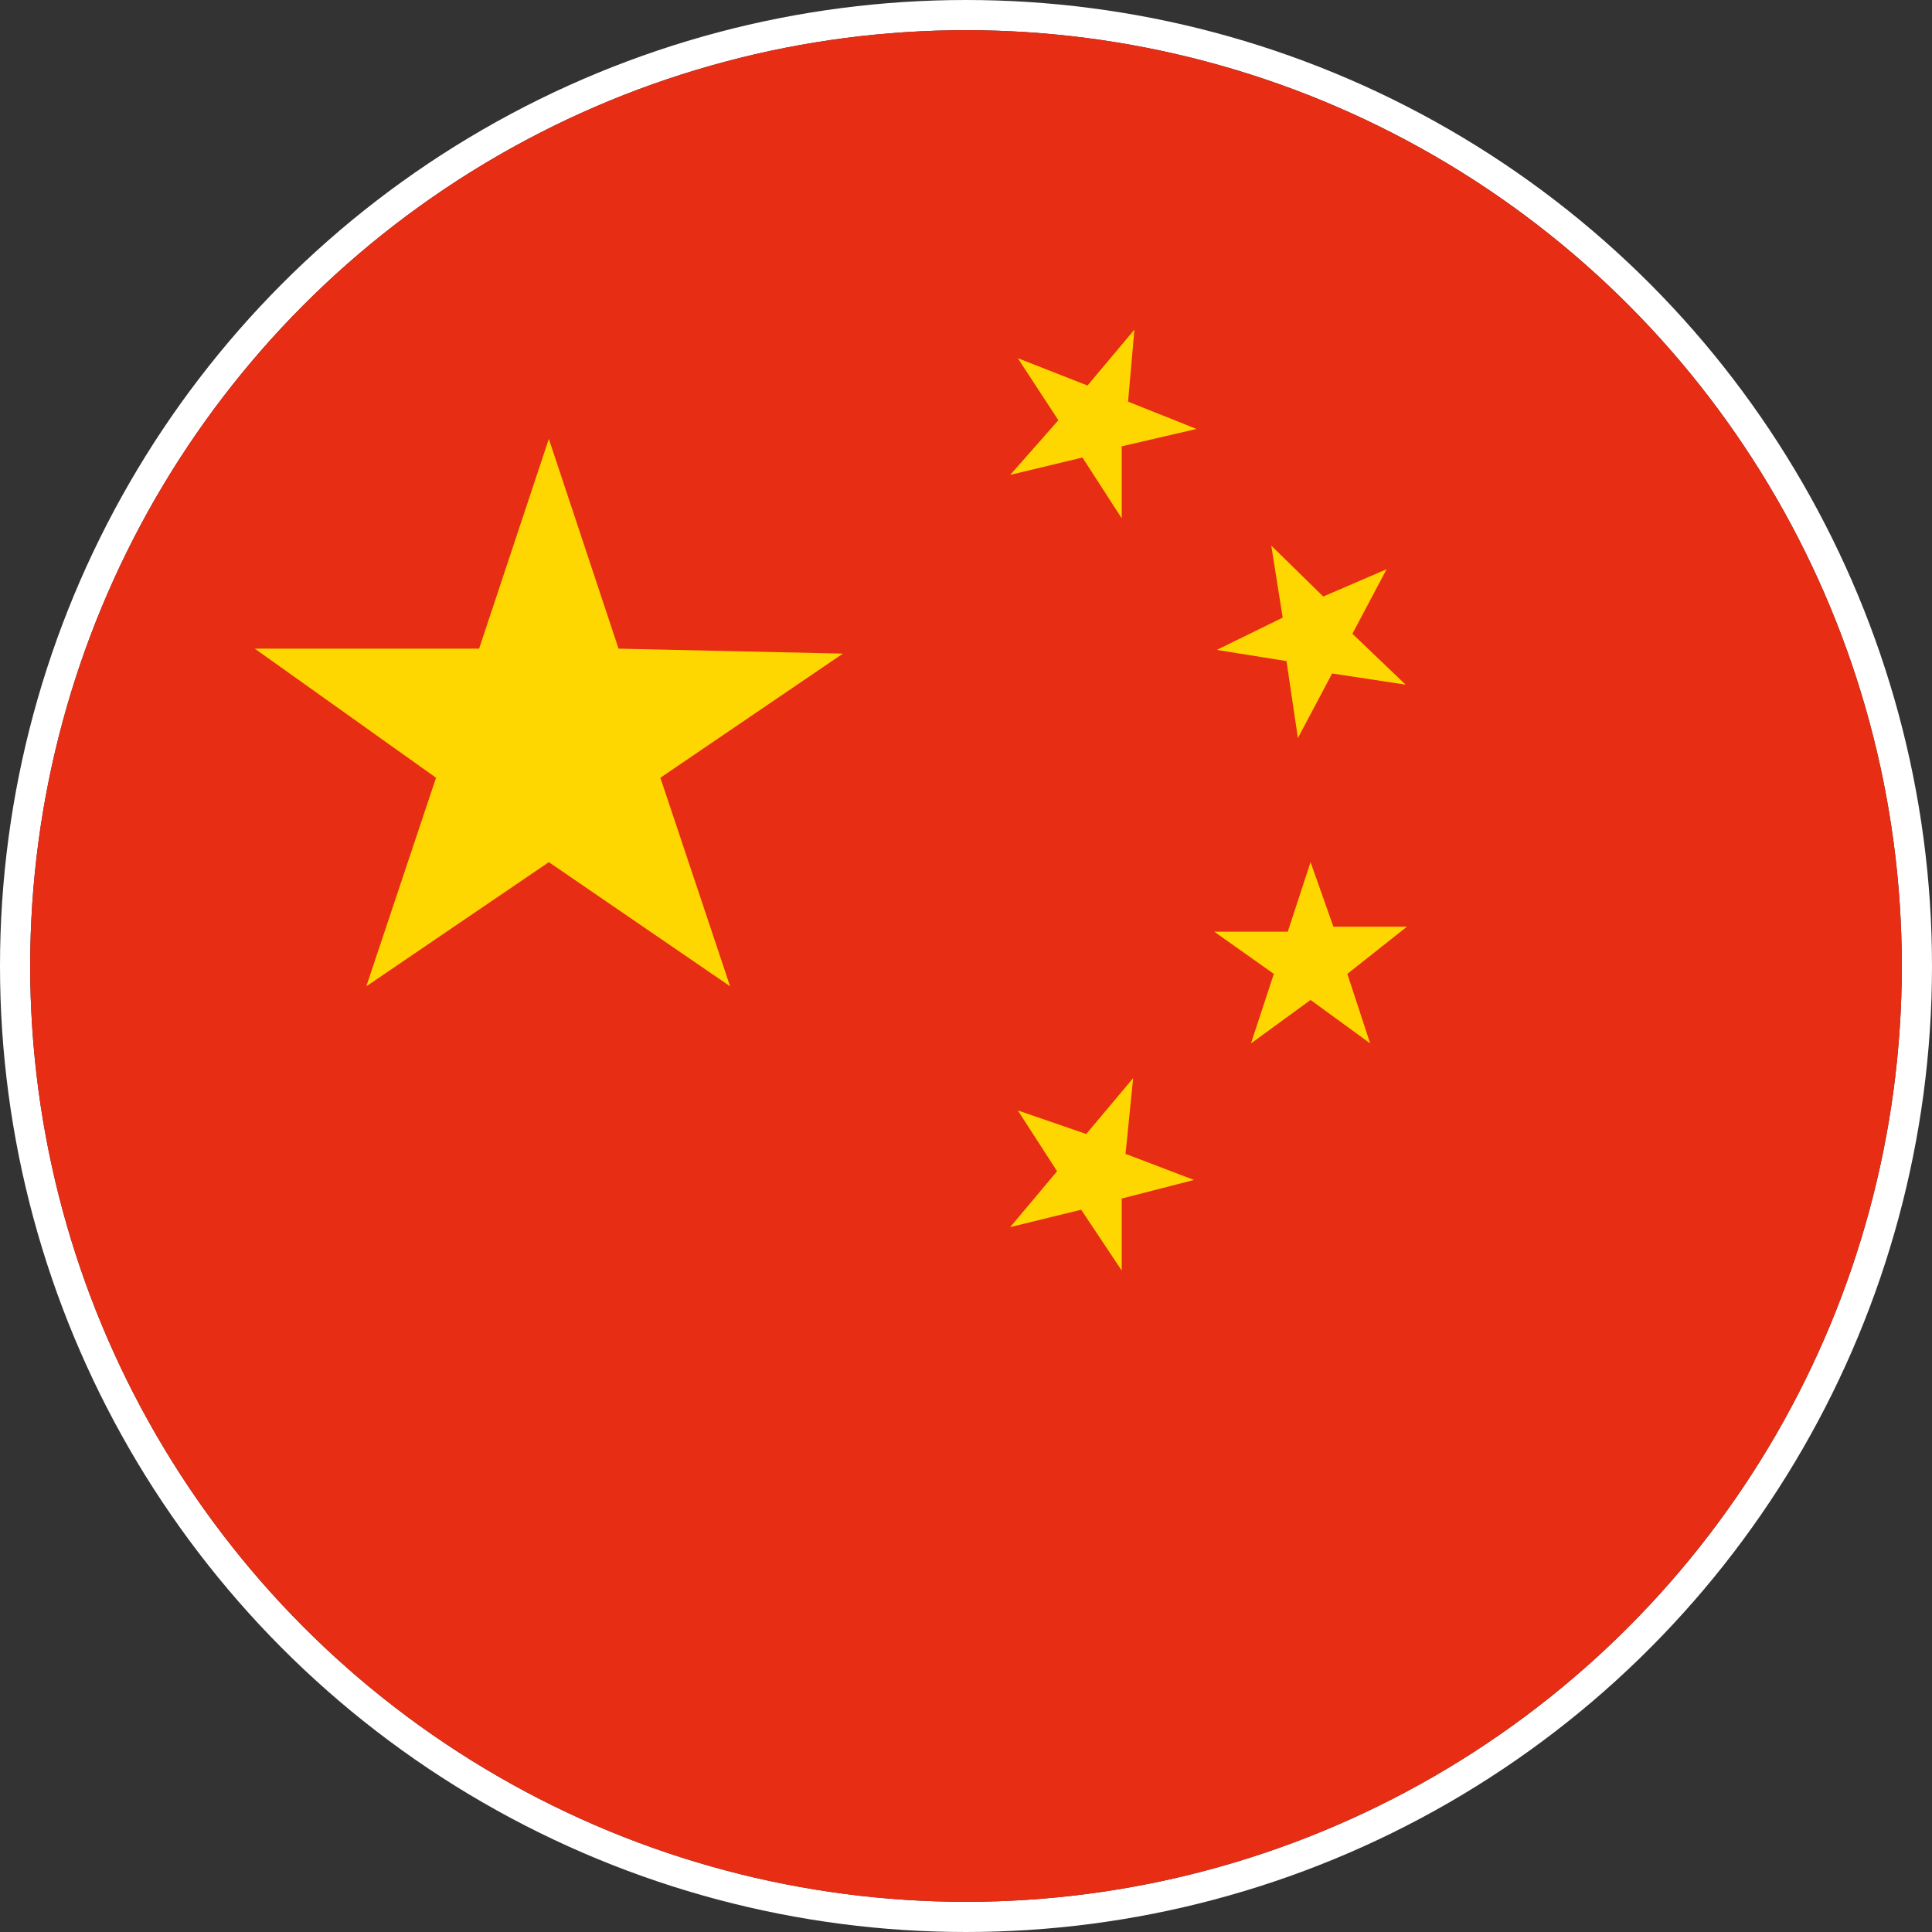 <?xml version="1.0" encoding="UTF-8"?>
<svg width="128px" height="128px" viewBox="0 0 128 128" version="1.1" xmlns="http://www.w3.org/2000/svg" xmlns:xlink="http://www.w3.org/1999/xlink">
    <rect x="0" y="0" width="128" height="128" fill="#333333" stroke="none"/>
    <!-- Generator: Sketch 59.1 (86144) - https://sketch.com -->
    <title>language-chinese</title>
    <desc>Created with Sketch.</desc>
    <defs>
        <circle id="path-1" cx="64" cy="64" r="62"></circle>
    </defs>
    <g id="界面" stroke="none" stroke-width="1" fill="none" fill-rule="evenodd">
        <g id="画板备份" transform="translate(-432, -206)">
            <g id="language-chinese" transform="translate(432, 206)">
                <mask id="mask-2" fill="white">
                    <use xlink:href="#path-1"></use>
                </mask>
                <circle stroke="#FFFFFF" stroke-width="2" cx="64" cy="64" r="63"></circle>
                <circle id="Mask" fill="#E72D14" cx="64" cy="64" r="62"></circle>
                <g id="中国" transform="translate(16.176, 21.128)" fill="#FFD700" fill-rule="nonzero">
                    <path d="M58.897,50.302 L55.79,54.003 L51.255,52.44 L53.859,56.47 L50.752,60.171 L55.454,59.019 L58.141,63.049 L58.141,58.279 L62.928,57.046 L58.393,55.319 L58.897,50.302 Z M77.035,40.269 L72.165,40.269 L70.653,35.992 L69.142,40.598 L64.271,40.598 L68.218,43.394 L66.706,47.999 L70.653,45.121 L74.6,47.999 L73.088,43.394 L77.035,40.269 Z M69.058,22.67 L69.813,27.769 L72.081,23.492 L76.951,24.232 L73.424,20.86 L75.691,16.584 L71.493,18.393 L68.05,15.022 L68.806,19.791 L64.439,21.93 L69.058,22.67 Z M58.981,0.712 L55.874,4.413 L51.255,2.603 L53.943,6.715 L50.752,10.334 L55.538,9.183 L58.141,13.212 L58.141,8.442 L63.096,7.291 L58.561,5.482 L58.981,0.712 Z M24.804,21.847 L20.186,7.949 L15.567,21.847 L0.704,21.847 L12.712,30.4 L8.094,44.216 L20.186,35.992 L32.194,44.216 L27.575,30.4 L39.667,22.176 L24.804,21.847 Z" id="形状"></path>
                </g>
            </g>
        </g>
    </g>
</svg>